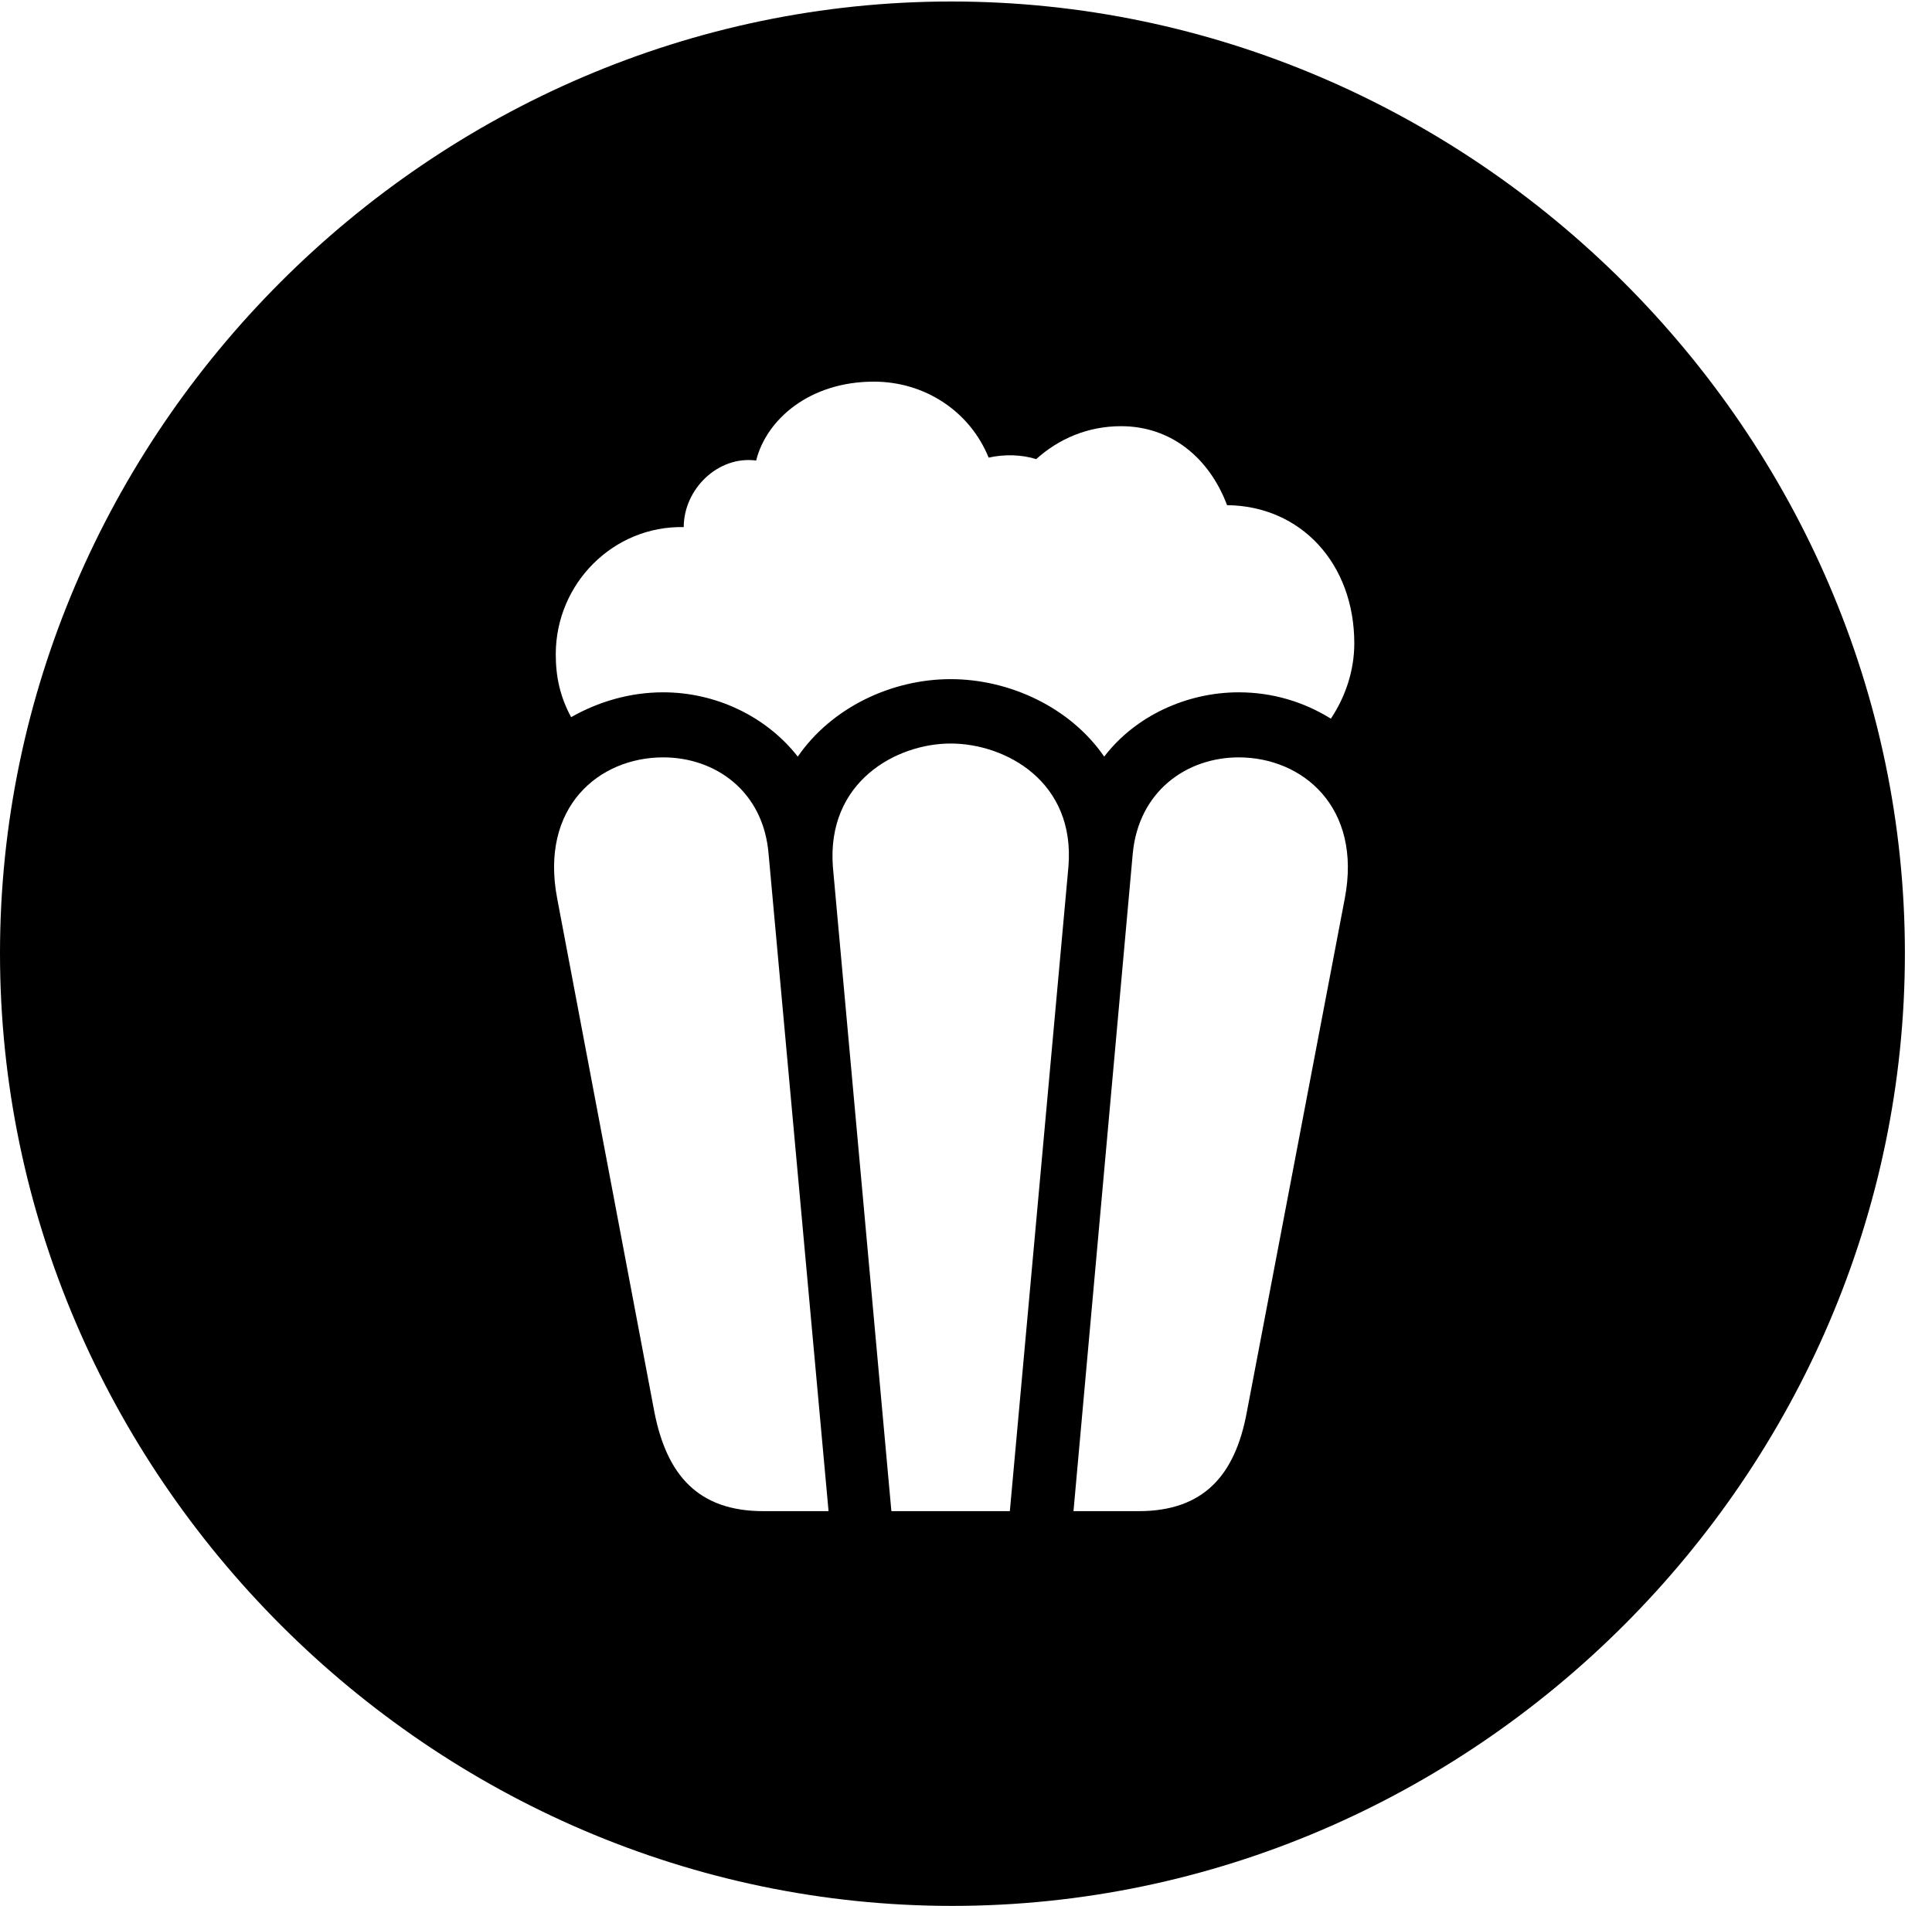 <svg version="1.1" xmlns="http://www.w3.org/2000/svg" xmlns:xlink="http://www.w3.org/1999/xlink" width="25.801" height="25.459" viewBox="0 0 25.801 25.459">
 <g>
  <rect height="25.459" opacity="0" width="25.801" x="0" y="0"/>
  <path d="M25.439 12.734C25.439 19.697 19.678 25.459 12.715 25.459C5.762 25.459 0 19.697 0 12.734C0 5.781 5.752 0.02 12.705 0.02C19.668 0.02 25.439 5.781 25.439 12.734ZM7.441 12.002L8.74 18.867C8.906 19.707 9.326 20.186 10.195 20.186L11.065 20.186L10.264 11.406C10.195 10.566 9.551 10.117 8.857 10.117C7.998 10.117 7.207 10.781 7.441 12.002ZM11.123 11.582L11.904 20.186L13.486 20.186L14.268 11.582C14.365 10.44 13.428 9.932 12.695 9.932C11.973 9.932 11.035 10.44 11.123 11.582ZM15.127 11.406L14.336 20.186L15.205 20.186C16.074 20.186 16.494 19.707 16.65 18.867L17.959 12.002C18.193 10.781 17.393 10.117 16.543 10.117C15.85 10.117 15.205 10.566 15.127 11.406ZM10.098 6.152C9.59 6.084 9.131 6.533 9.131 7.041C8.193 7.021 7.422 7.793 7.422 8.74C7.422 9.043 7.48 9.307 7.627 9.58C7.988 9.375 8.408 9.248 8.857 9.248C9.561 9.248 10.234 9.57 10.654 10.107C11.104 9.453 11.904 9.072 12.695 9.072C13.486 9.072 14.297 9.453 14.746 10.107C15.156 9.57 15.84 9.248 16.543 9.248C16.992 9.248 17.412 9.375 17.773 9.6C17.969 9.307 18.086 8.955 18.086 8.594C18.086 7.529 17.373 6.758 16.387 6.748C16.152 6.123 15.645 5.693 14.971 5.693C14.531 5.693 14.141 5.859 13.838 6.133C13.652 6.074 13.418 6.064 13.203 6.113C12.949 5.488 12.344 5.098 11.67 5.098C10.81 5.098 10.234 5.605 10.098 6.152Z" fill="currentColor"/>
 </g>
</svg>
